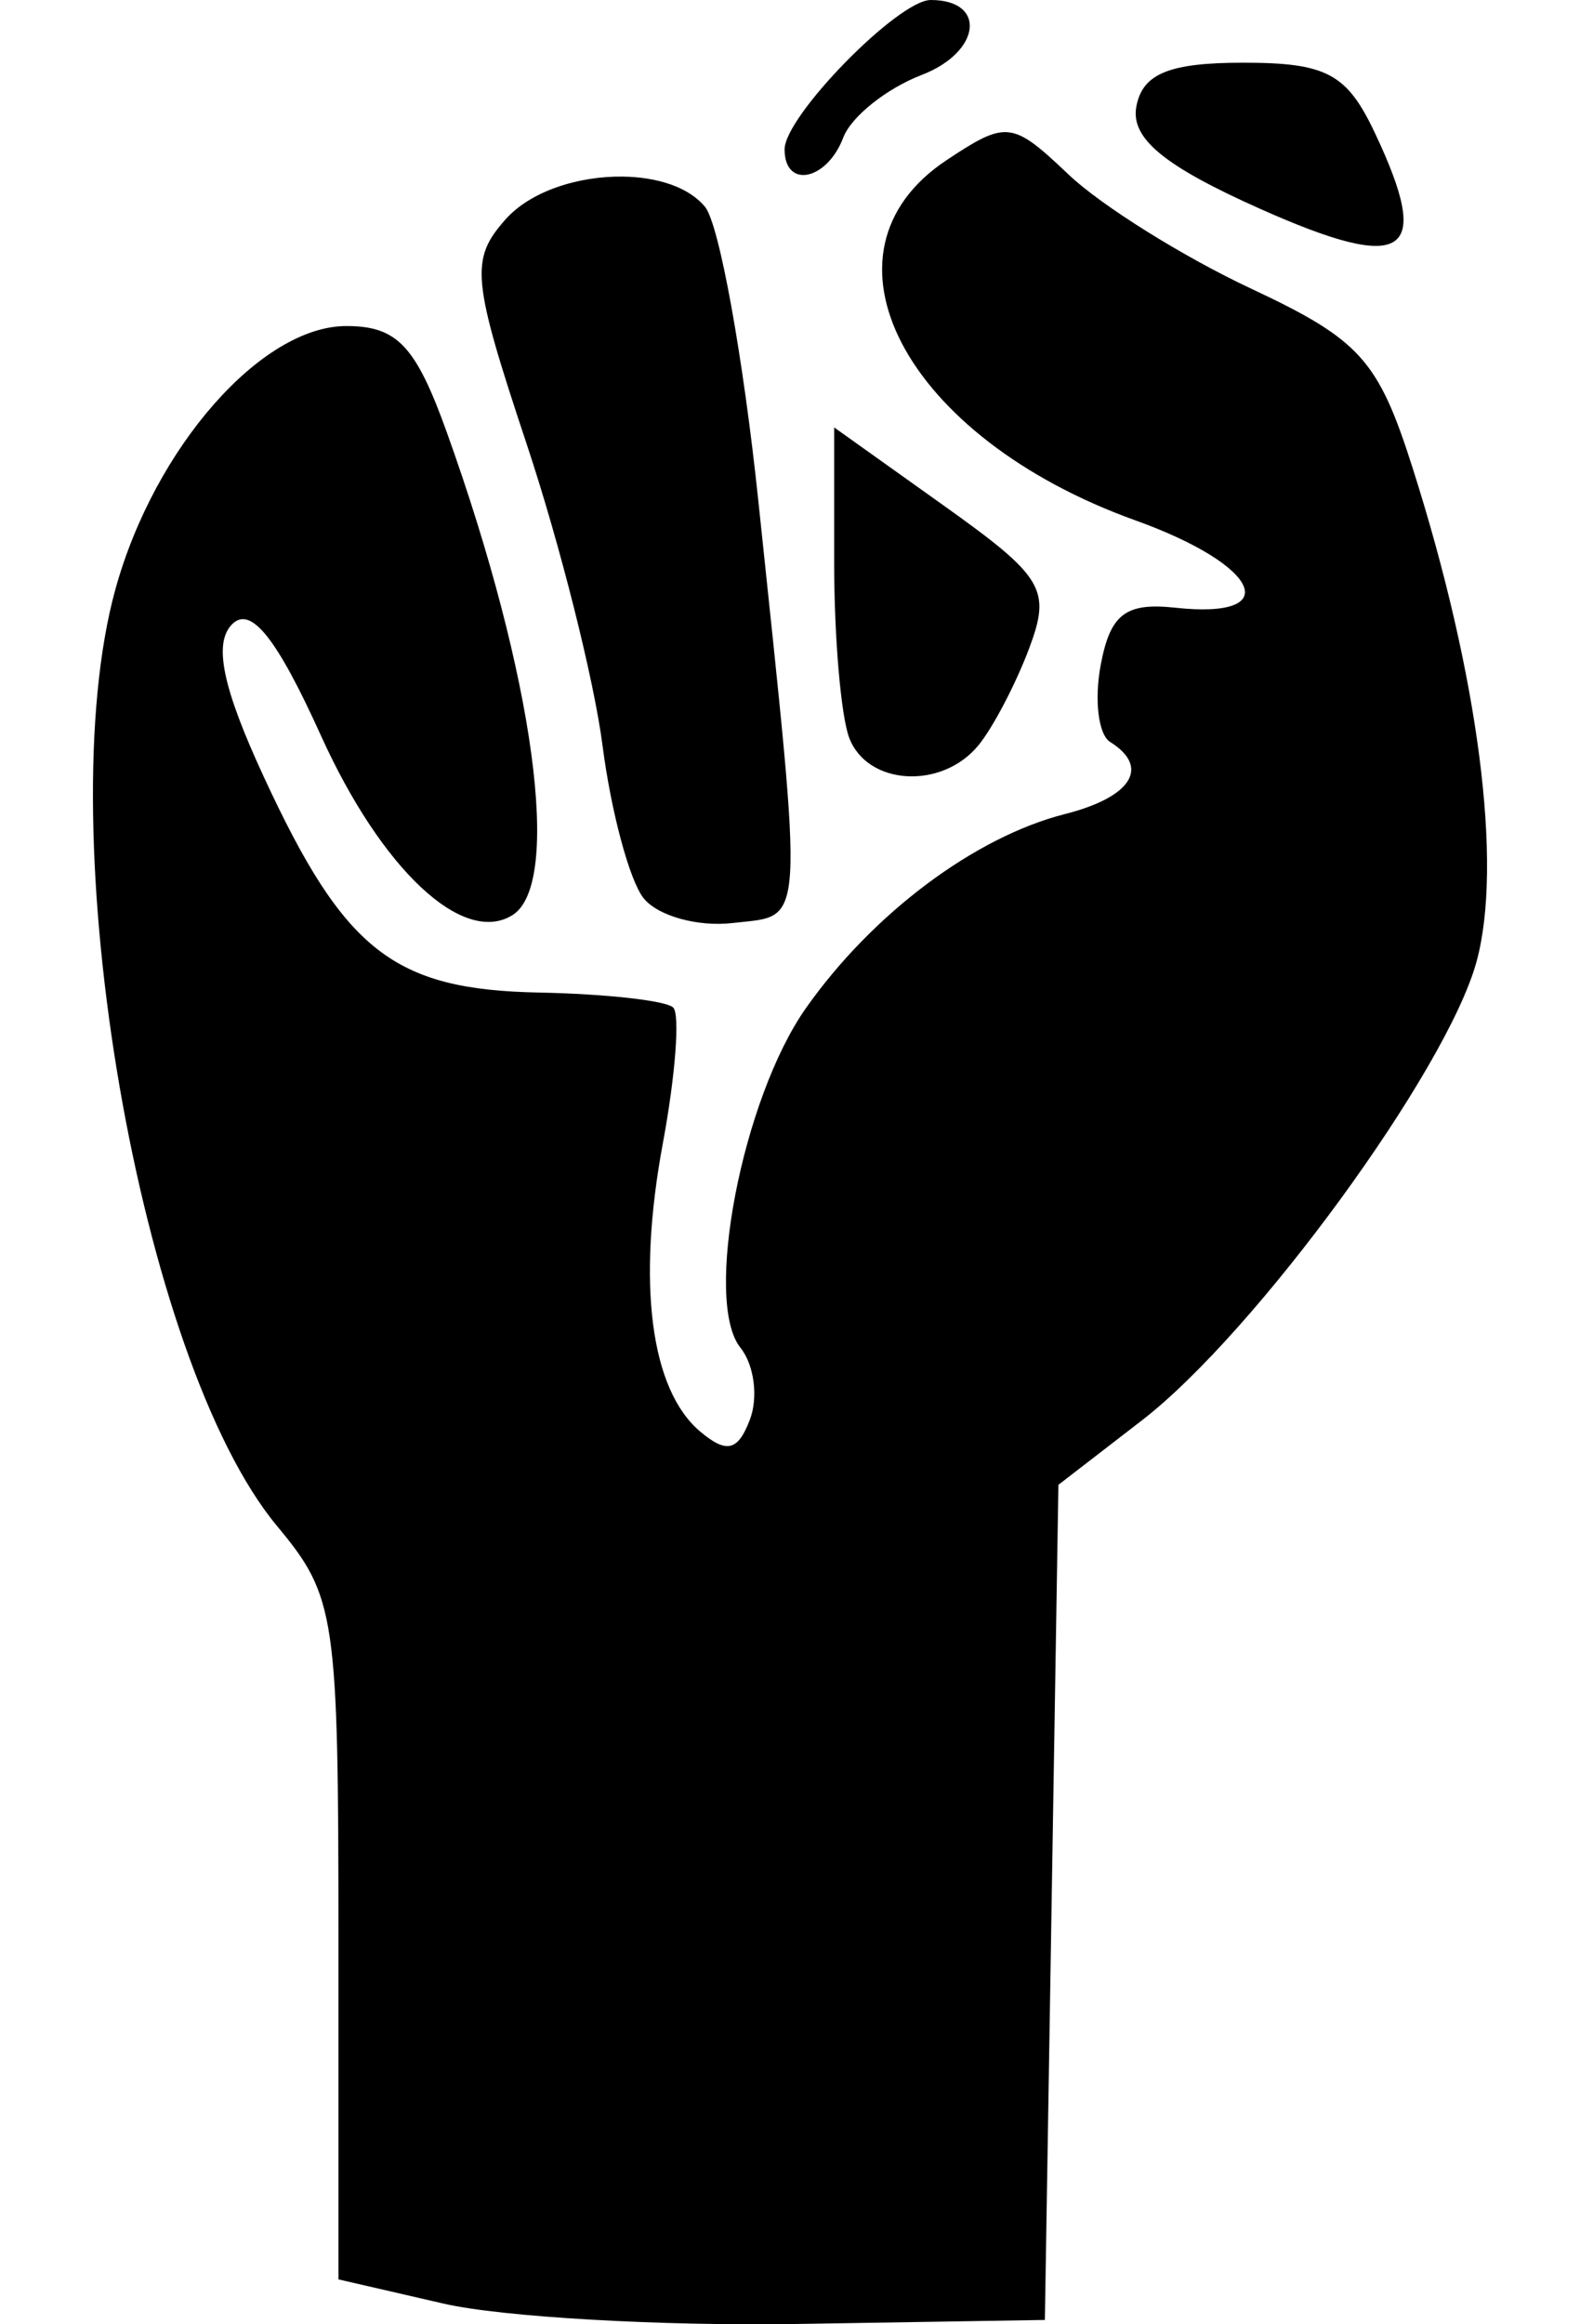 <?xml version="1.0" encoding="UTF-8" standalone="no"?>
<svg
   xmlns:dc="http://purl.org/dc/elements/1.1/"
   xmlns:cc="http://creativecommons.org/ns#"
   xmlns:rdf="http://www.w3.org/1999/02/22-rdf-syntax-ns#"
   xmlns:svg="http://www.w3.org/2000/svg"
   xmlns="http://www.w3.org/2000/svg"
   width="340"
   height="500"
   viewBox="0 0 340 500"
   id="svg2"
   version="1.1">
  <defs
     id="defs4" />
  <path
     id="path3521"
     d="m 200.286,3.9134086e-6 c -7.002,0 -31.45,24.975 -31.45,32.128 0,8.565 9.111,6.735 12.628,-2.536 1.705,-4.496 9.307,-10.561 16.892,-13.478 C 211.086,11.219 212.43,3.9134086e-6 200.286,3.9134086e-6 Z M 267.512,13.489 c -15.886,0 -21.634,2.349 -22.972,9.38 -1.305,6.853 5.853,12.786 26.592,22.038 31.49,14.048 37.286,10.191 24.673,-16.43 -6.002,-12.666 -10.385,-14.988 -28.293,-14.988 z m -51.686,14.946 c -3.065,0.187 -6.474,2.267 -12.118,6.008 -29.978,19.869 -9.148,59.621 40.614,77.499 26.842,9.644 32.199,21.334 8.607,18.792 -10.714,-1.155 -13.998,1.354 -16.06,12.268 -1.426,7.546 -0.517,15.021 2.023,16.609 8.673,5.422 4.631,11.864 -9.726,15.509 -19.414,4.929 -41.435,21.429 -55.758,41.777 -13.681,19.436 -22.082,63.049 -14.068,73.032 2.947,3.671 3.863,10.623 2.034,15.446 -2.57,6.774 -5.002,7.363 -10.677,2.599 -10.704,-8.986 -13.67,-31.812 -8.061,-62.011 2.707,-14.576 3.711,-27.722 2.236,-29.214 -1.475,-1.492 -14.459,-2.945 -28.86,-3.23 -31.313,-0.619 -41.875,-8.889 -59.233,-46.375 -8.885,-19.189 -10.883,-28.759 -6.85,-32.839 4.033,-4.08 9.61,2.895 19.129,23.927 13.053,28.84 30.592,45.271 41.222,38.626 10.772,-6.735 4.705,-51.361 -14.105,-103.788 C 89.467,74.375 85.471,70.139 74.529,70.139 c -18.291,0 -41.261,26.154 -49.679,56.565 -14.443,52.181 5.2,166.029 34.783,201.593 12.617,15.168 13.195,19.066 13.195,88.952 l 0,73.09 22.671,5.224 c 12.468,2.873 46.67,4.839 76.005,4.367 l 53.34,-0.863 1.456,-89.825 1.461,-89.83 17.959,-13.857 c 24.442,-18.858 65.633,-75.303 72.016,-98.69 5.71,-20.92 0.433,-61.638 -13.767,-106.234 -7.397,-23.233 -11.287,-27.546 -34.804,-38.568 -14.563,-6.825 -32.206,-17.85 -39.204,-24.5 -6.823,-6.484 -10.195,-9.368 -14.136,-9.128 z m -81.778,9.554 c -9.451,-0.133 -19.809,3.061 -25.271,9.217 -7.649,8.621 -7.248,12.832 4.592,48.427 7.133,21.441 14.463,50.578 16.289,64.746 1.826,14.168 5.779,28.916 8.789,32.776 3.011,3.859 11.684,6.29 19.269,5.398 15.639,-1.839 15.335,3.107 5.487,-90.646 -3.273,-31.158 -8.438,-59.685 -11.478,-63.394 -3.525,-4.3 -10.327,-6.42 -17.678,-6.524 z m 45.456,53.956 0,29.119 c 0,16.017 1.459,32.964 3.24,37.658 3.9,10.279 19.93,11.206 27.804,1.61 3.123,-3.807 8.03,-13.18 10.906,-20.833 4.771,-12.693 3.158,-15.393 -18.359,-30.734 L 179.503,91.945 Z"
     style="fill:#000000" />
</svg>
